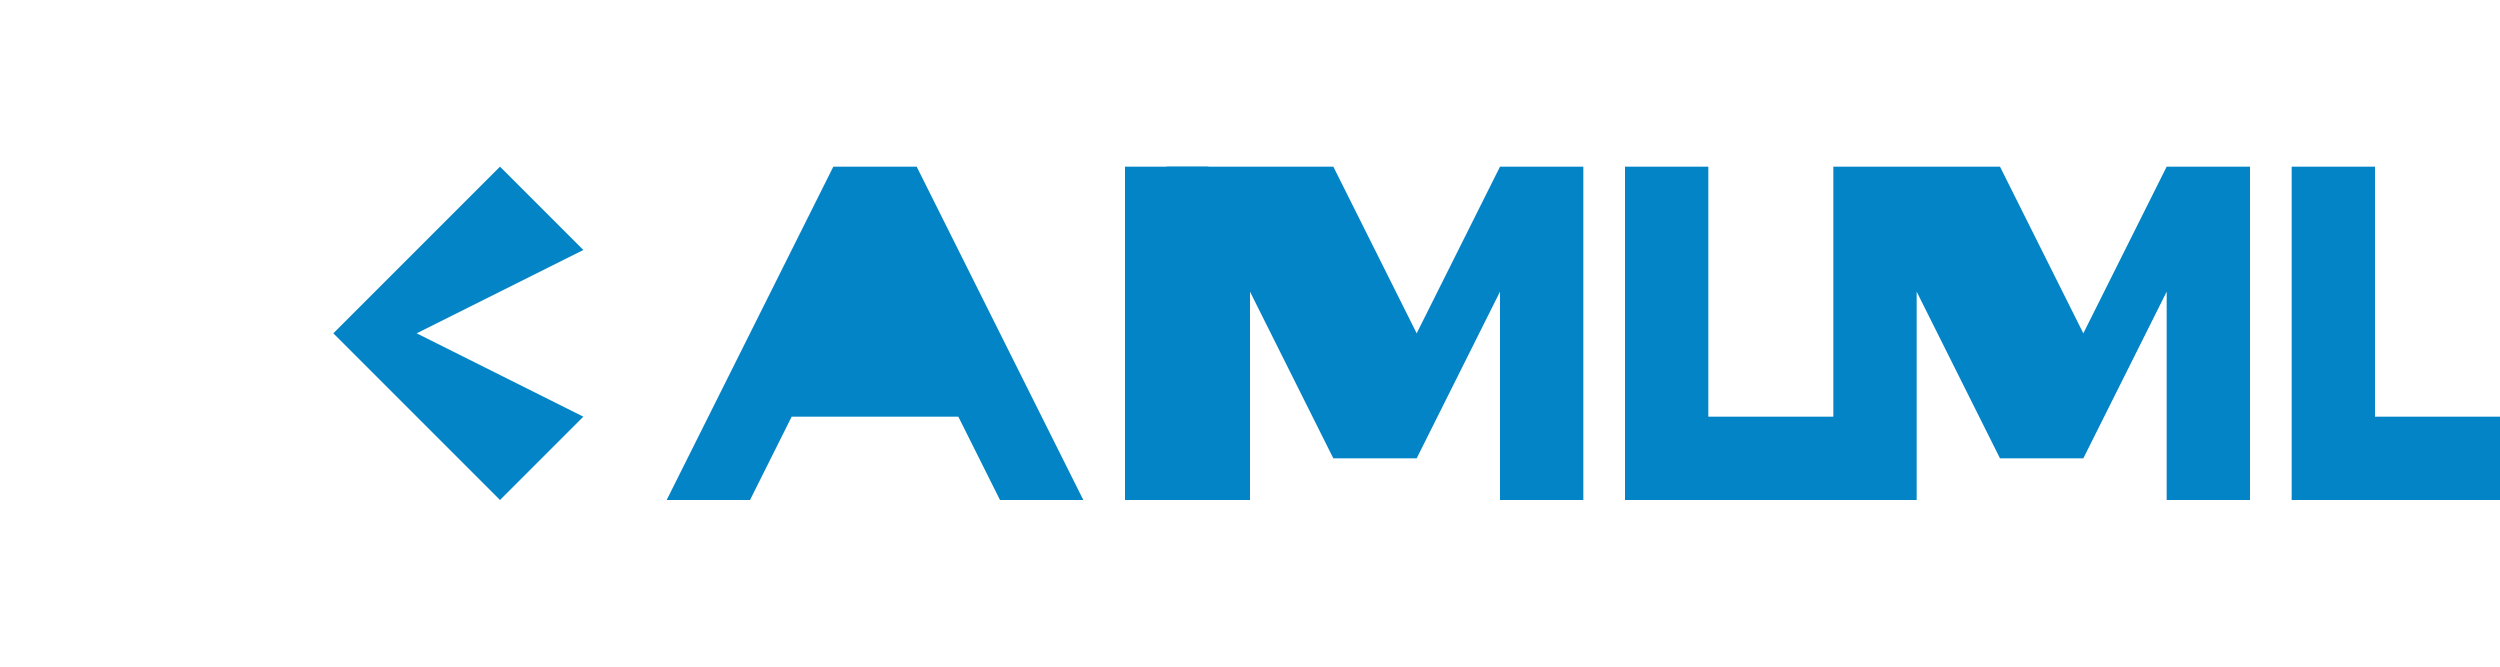 <?xml version="1.0" encoding="UTF-8"?>
<svg width="120" height="32" viewBox="0 0 120 32" fill="none" xmlns="http://www.w3.org/2000/svg">
    <!-- Airplane Icon -->
    <path d="M24 8L16 16L24 24L28 20L20 16L28 12L24 8Z" fill="#0284C7"/>
    <!-- Volaré Text -->
    <path d="M40 8H44L52 24H48L46 20H38L36 24H32L40 8ZM42 16H42.5L44 12.5L45.5 16H42Z" fill="#0284C7"/>
    <path d="M54 8H58V24H54V8Z" fill="#0284C7"/>
    <path d="M60 8H64L68 16L72 8H76V24H72V14L68 22H64L60 14V24H56V8H60Z" fill="#0284C7"/>
    <path d="M78 8H82V20H90V24H78V8Z" fill="#0284C7"/>
    <path d="M92 8H96L100 16L104 8H108V24H104V14L100 22H96L92 14V24H88V8H92Z" fill="#0284C7"/>
    <path d="M110 8H114V20H122V24H110V8Z" fill="#0284C7"/>
</svg> 